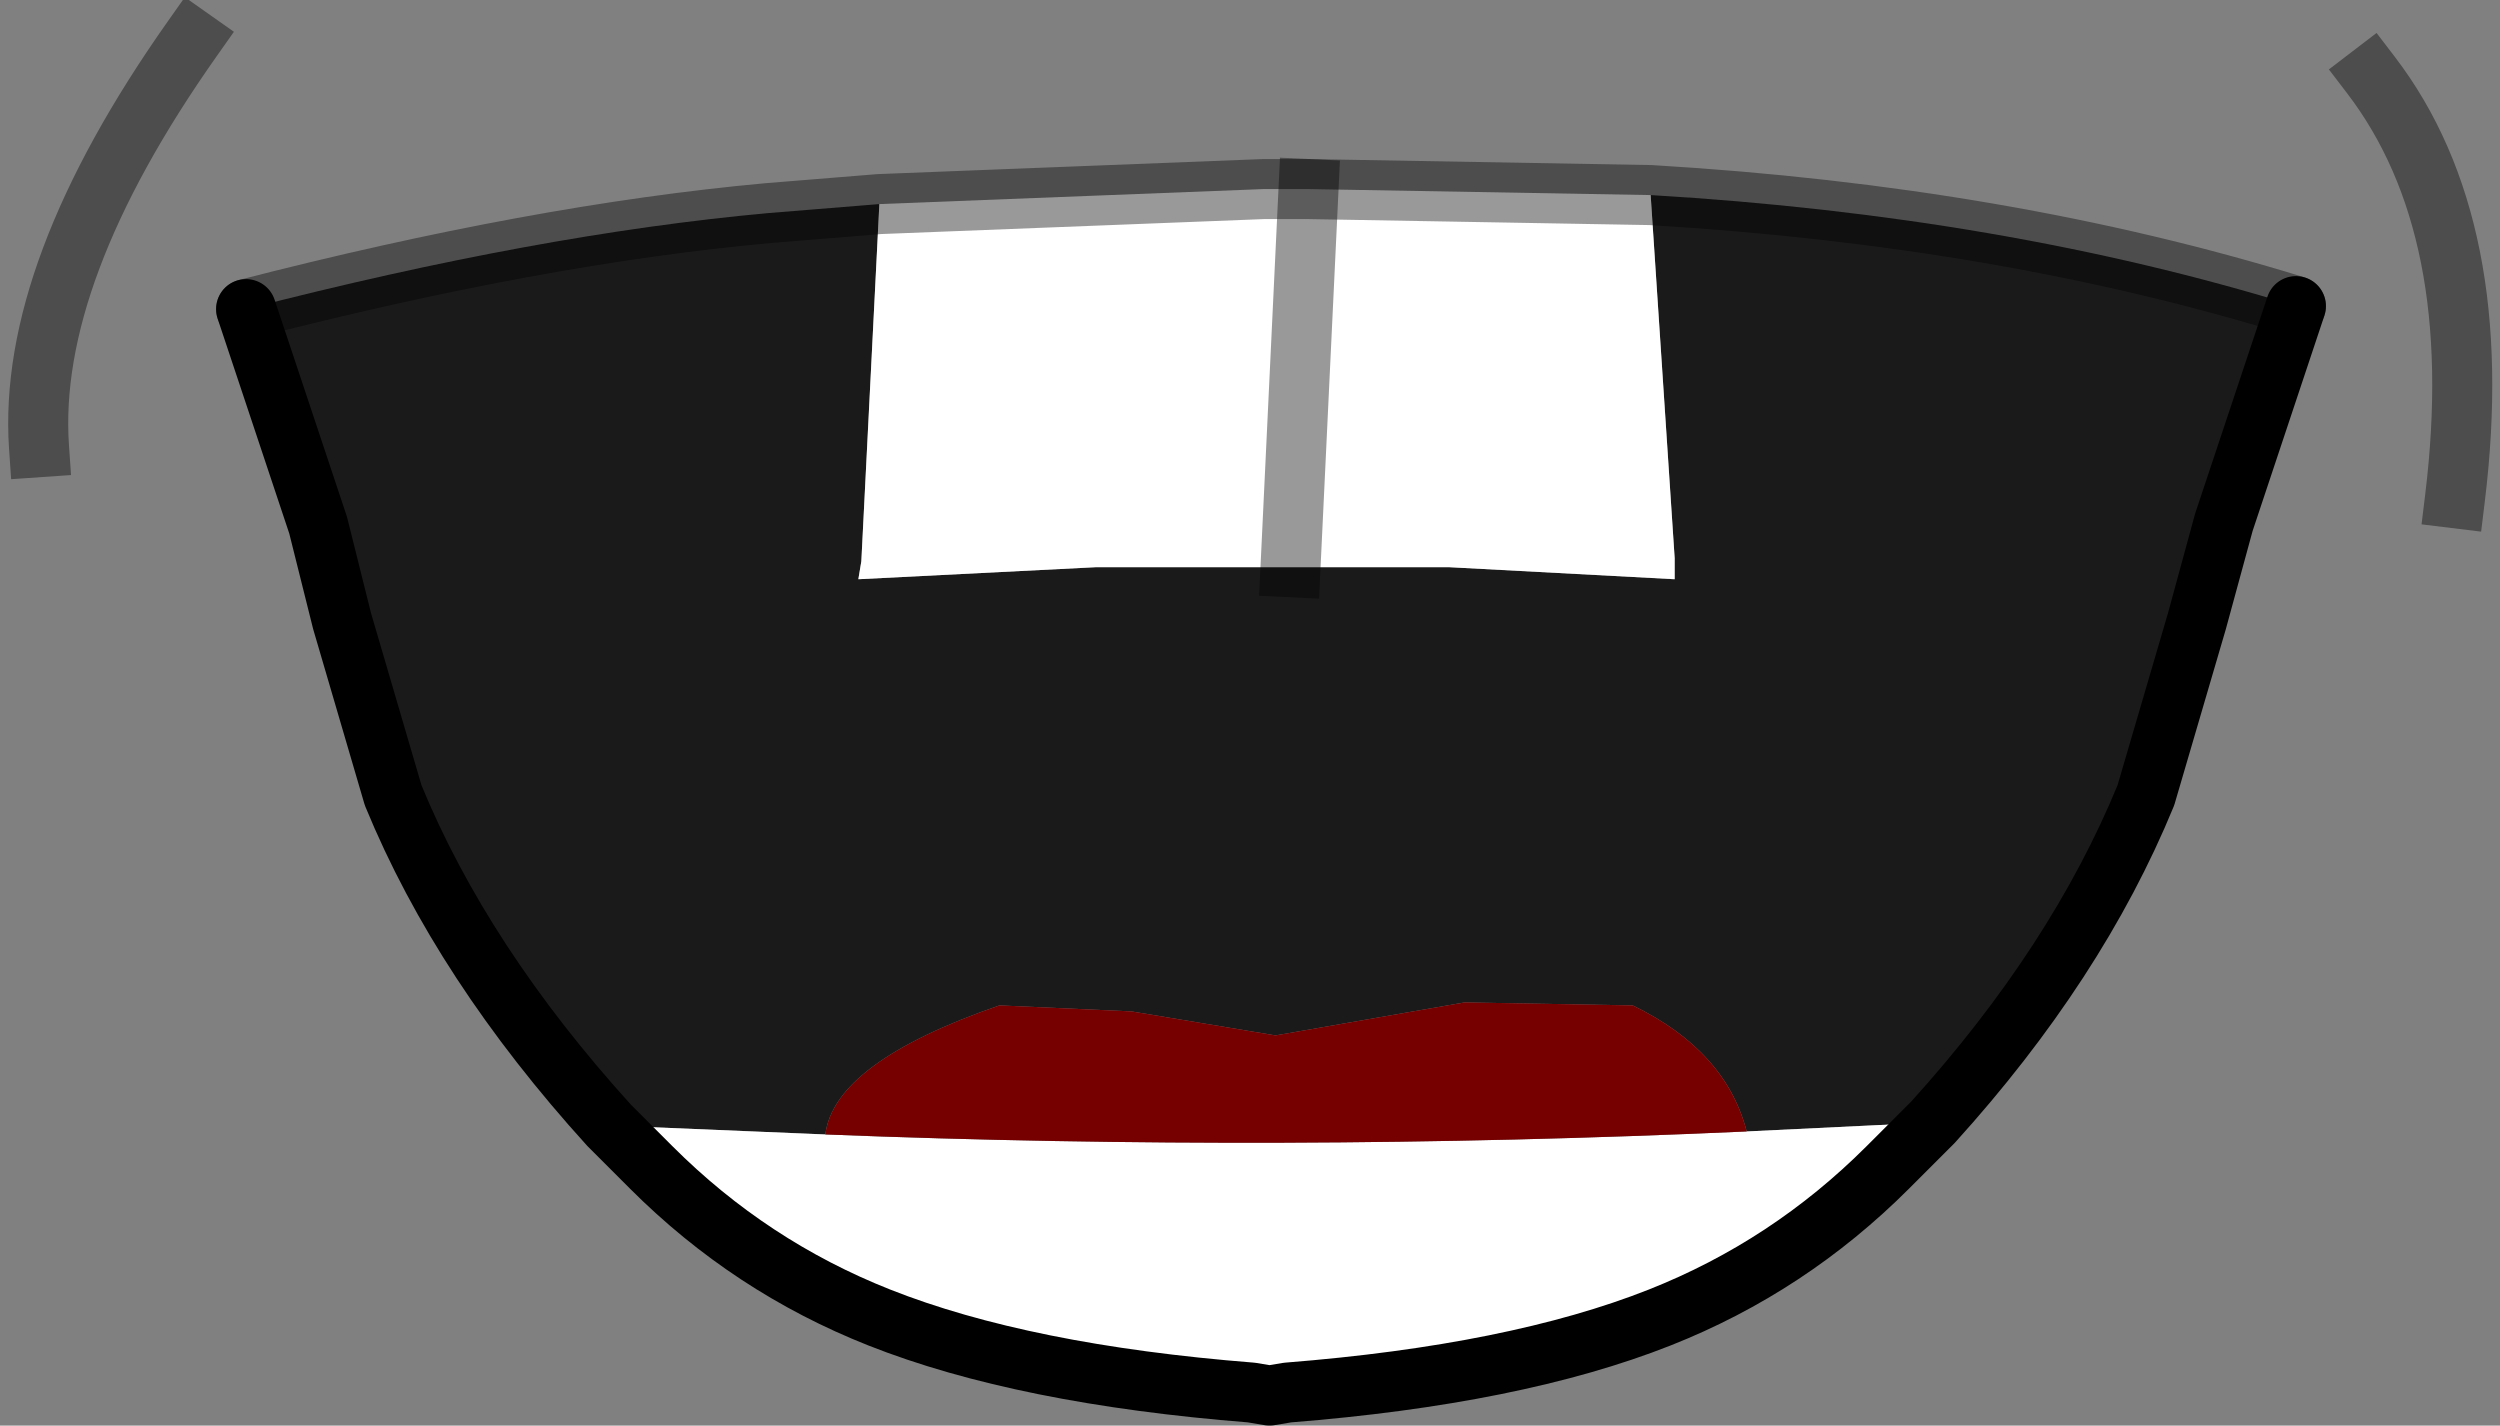 <?xml version="1.0" encoding="UTF-8" standalone="no"?>
<svg xmlns:xlink="http://www.w3.org/1999/xlink" height="23.75px" width="41.65px" xmlns="http://www.w3.org/2000/svg">
  <rect width="100%" height="100%" fill="#808080" stroke="none"/>
  <g transform="matrix(1.0, 0.0, 0.0, 1.0, 21.25, 10.85)">
    <path d="M0.25 -1.4 L2.9 -1.4 6.65 -1.2 6.65 -1.55 6.25 -7.6 Q12.15 -7.25 17.0 -5.75 L15.8 -2.15 15.35 -0.5 14.5 2.4 Q13.35 5.2 10.95 7.85 L7.85 8.0 Q7.5 6.65 5.95 5.9 L3.15 5.85 0.0 6.4 -2.4 6.0 -4.6 5.9 Q-7.35 6.85 -7.5 8.05 L-11.1 7.9 Q-13.55 5.2 -14.7 2.4 L-15.55 -0.5 -15.95 -2.1 -17.15 -5.7 Q-12.3 -6.95 -8.45 -7.3 L-6.6 -7.45 -6.9 -1.5 -6.95 -1.2 -3.0 -1.4 0.25 -1.4" fill="#000000" fill-opacity="0.8" fill-rule="evenodd" stroke="none"/>
    <path d="M0.55 -7.7 L6.25 -7.6 6.65 -1.55 6.65 -1.2 2.9 -1.4 0.25 -1.4 0.55 -7.7 0.25 -1.4 -3.0 -1.4 -6.95 -1.2 -6.9 -1.5 -6.6 -7.45 -0.2 -7.7 0.55 -7.7 M10.95 7.85 L10.2 8.6 Q8.55 10.25 6.4 11.1 4.0 12.05 0.2 12.35 L-0.1 12.4 -0.4 12.35 Q-4.2 12.05 -6.6 11.1 -8.75 10.25 -10.4 8.6 L-11.1 7.9 -7.5 8.05 Q0.1 8.35 7.85 8.0 L10.95 7.85" fill="#ffffff" fill-rule="evenodd" stroke="none"/>
    <path d="M-7.5 8.05 Q-7.35 6.85 -4.6 5.9 L-2.4 6.0 0.0 6.4 3.15 5.85 5.95 5.9 Q7.5 6.65 7.85 8.0 0.1 8.35 -7.5 8.05" fill="#760000" fill-rule="evenodd" stroke="none"/>
    <path d="M6.25 -7.6 L0.55 -7.7 -0.2 -7.7 -6.6 -7.45 -8.45 -7.3 Q-12.3 -6.95 -17.15 -5.7 M6.25 -7.6 Q12.15 -7.25 17.0 -5.75" fill="none" stroke="#000000" stroke-linecap="round" stroke-linejoin="round" stroke-opacity="0.4" stroke-width="1.0"/>
    <path d="M17.0 -5.75 L15.8 -2.15 15.35 -0.5 14.5 2.4 Q13.35 5.2 10.95 7.85 L10.2 8.6 Q8.55 10.25 6.4 11.1 4.0 12.05 0.2 12.35 L-0.1 12.4 -0.4 12.35 Q-4.2 12.05 -6.6 11.1 -8.75 10.25 -10.4 8.6 L-11.1 7.9 Q-13.55 5.2 -14.7 2.4 L-15.55 -0.5 -15.95 -2.1 -17.15 -5.7" fill="none" stroke="#000000" stroke-linecap="round" stroke-linejoin="round" stroke-width="1.0"/>
    <path d="M0.55 -7.7 L0.25 -1.4" fill="none" stroke="#000000" stroke-linecap="square" stroke-linejoin="round" stroke-opacity="0.4" stroke-width="1.0"/>
    <path d="M18.25 -9.6 Q20.2 -7.05 19.65 -2.55 M-18.05 -10.2 Q-20.8 -6.3 -20.6 -3.4" fill="none" stroke="#000000" stroke-linecap="square" stroke-linejoin="round" stroke-opacity="0.4" stroke-width="1.0"/>
  </g>
</svg>

